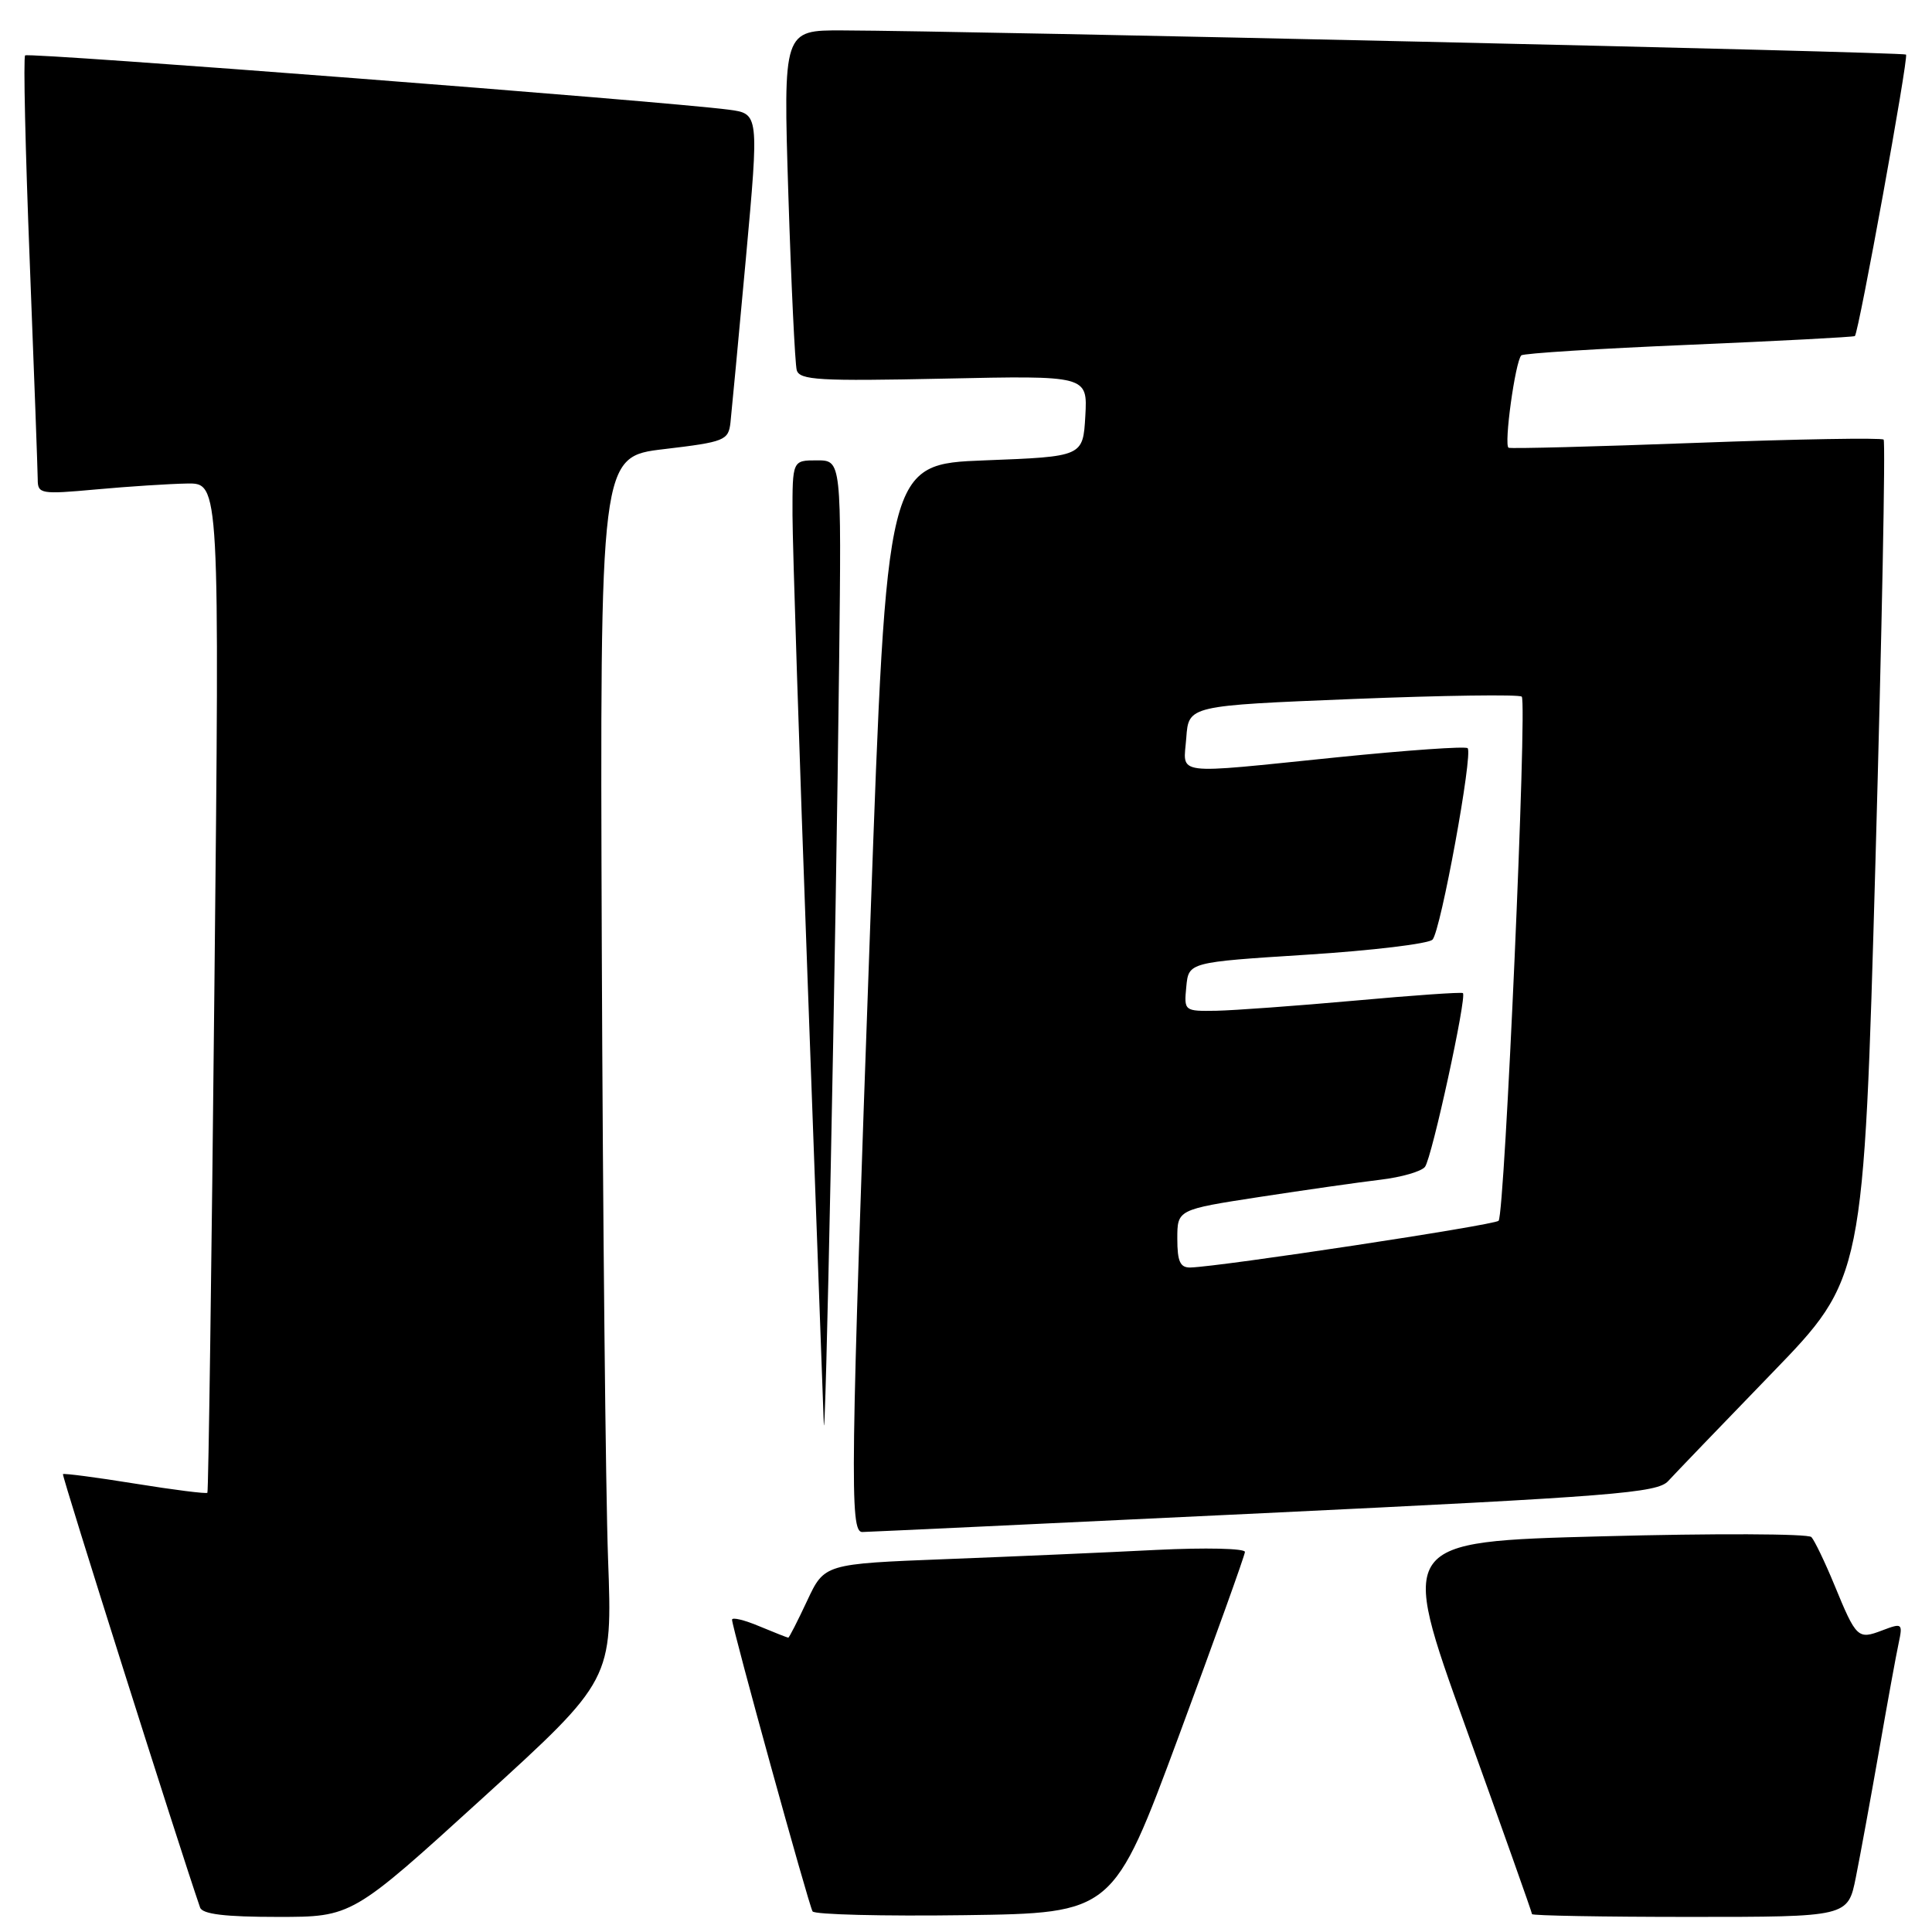 <?xml version="1.0" encoding="UTF-8" standalone="no"?>
<!DOCTYPE svg PUBLIC "-//W3C//DTD SVG 1.1//EN" "http://www.w3.org/Graphics/SVG/1.1/DTD/svg11.dtd" >
<svg xmlns="http://www.w3.org/2000/svg" xmlns:xlink="http://www.w3.org/1999/xlink" version="1.1" viewBox="0 0 256 256">
 <g >
 <path fill="currentColor"
d=" M 63.91 238.29 C 81.16 222.59 81.16 222.59 80.57 206.54 C 80.25 197.72 79.88 161.25 79.74 125.51 C 79.50 60.51 79.50 60.51 88.00 59.51 C 96.01 58.56 96.52 58.36 96.79 56.00 C 96.94 54.62 97.86 44.85 98.83 34.28 C 100.58 15.06 100.58 15.06 96.54 14.53 C 87.96 13.41 3.76 6.91 3.33 7.34 C 3.08 7.58 3.36 19.87 3.94 34.64 C 4.52 49.41 4.99 62.41 5.00 63.53 C 5.00 65.45 5.40 65.52 12.75 64.85 C 17.01 64.46 22.44 64.11 24.80 64.07 C 29.10 64.00 29.10 64.00 28.41 130.75 C 28.04 167.46 27.62 197.63 27.48 197.80 C 27.35 197.96 23.04 197.42 17.91 196.59 C 12.78 195.76 8.47 195.20 8.34 195.33 C 8.16 195.50 23.72 244.67 26.51 252.75 C 26.81 253.64 29.81 254.00 36.80 254.00 C 46.65 254.00 46.65 254.00 63.91 238.29 Z  M 156.21 230.00 C 161.00 217.07 164.94 206.11 164.96 205.64 C 164.98 205.17 159.71 205.05 153.25 205.37 C 146.79 205.70 134.24 206.25 125.37 206.59 C 109.24 207.22 109.24 207.22 106.95 212.11 C 105.69 214.80 104.57 217.00 104.45 217.00 C 104.34 217.00 102.61 216.32 100.62 215.49 C 98.63 214.65 97.00 214.26 97.00 214.62 C 97.00 215.65 107.15 252.42 107.67 253.27 C 107.93 253.69 117.00 253.92 127.82 253.77 C 147.50 253.50 147.50 253.50 156.21 230.00 Z  M 245.91 248.75 C 246.49 245.86 247.87 238.32 248.98 232.00 C 250.08 225.68 251.25 219.26 251.58 217.74 C 252.14 215.09 252.06 215.03 249.42 216.03 C 246.17 217.27 245.98 217.10 243.06 210.00 C 241.81 206.97 240.44 204.13 240.02 203.67 C 239.59 203.22 227.12 203.17 212.30 203.57 C 185.36 204.28 185.36 204.28 194.18 228.77 C 199.03 242.24 203.00 253.42 203.00 253.63 C 203.00 253.83 212.42 254.00 223.93 254.00 C 244.86 254.00 244.86 254.00 245.91 248.75 Z  M 167.47 200.50 C 213.79 198.28 219.61 197.82 221.04 196.25 C 221.92 195.29 228.11 188.85 234.79 181.95 C 246.95 169.39 246.95 169.39 248.51 114.06 C 249.36 83.63 249.85 58.52 249.59 58.25 C 249.32 57.99 238.17 58.18 224.80 58.68 C 211.44 59.18 200.23 59.47 199.90 59.33 C 199.24 59.04 200.78 47.89 201.58 47.09 C 201.85 46.82 211.84 46.19 223.78 45.69 C 235.73 45.18 245.62 44.66 245.78 44.53 C 246.29 44.07 252.92 7.59 252.56 7.23 C 252.22 6.89 128.69 4.09 111.64 4.03 C 103.78 4.00 103.78 4.00 104.46 25.75 C 104.84 37.71 105.34 48.19 105.57 49.04 C 105.94 50.37 108.53 50.52 125.06 50.17 C 144.11 49.76 144.11 49.76 143.81 55.13 C 143.50 60.50 143.50 60.50 130.50 61.00 C 117.50 61.50 117.50 61.50 115.33 122.00 C 112.68 195.84 112.58 203.00 114.25 203.00 C 114.94 202.99 138.89 201.87 167.47 200.50 Z  M 111.19 87.75 C 111.50 61.00 111.50 61.00 108.25 61.00 C 105.00 61.00 105.00 61.00 105.01 68.25 C 105.02 72.24 105.91 99.80 107.00 129.50 C 108.09 159.20 109.06 185.75 109.15 188.50 C 109.35 194.52 110.76 125.25 111.19 87.75 Z  M 156.00 164.14 C 156.00 160.28 156.00 160.28 166.92 158.60 C 172.92 157.68 180.12 156.65 182.91 156.32 C 185.70 155.99 188.36 155.22 188.82 154.61 C 189.74 153.40 194.40 132.01 193.84 131.59 C 193.65 131.44 187.20 131.89 179.50 132.59 C 171.80 133.28 163.56 133.88 161.19 133.93 C 156.91 134.00 156.88 133.97 157.19 130.75 C 157.50 127.50 157.50 127.50 173.20 126.50 C 181.84 125.95 189.32 125.05 189.82 124.50 C 190.91 123.33 195.20 99.87 194.47 99.14 C 194.20 98.86 186.44 99.41 177.24 100.34 C 155.01 102.60 156.82 102.83 157.19 97.75 C 157.50 93.50 157.50 93.50 179.29 92.62 C 191.27 92.14 201.33 92.00 201.64 92.31 C 202.38 93.05 199.39 160.95 198.57 161.76 C 197.99 162.34 161.80 167.83 157.75 167.95 C 156.38 167.99 156.00 167.17 156.00 164.14 Z "/>
</g>
</svg>